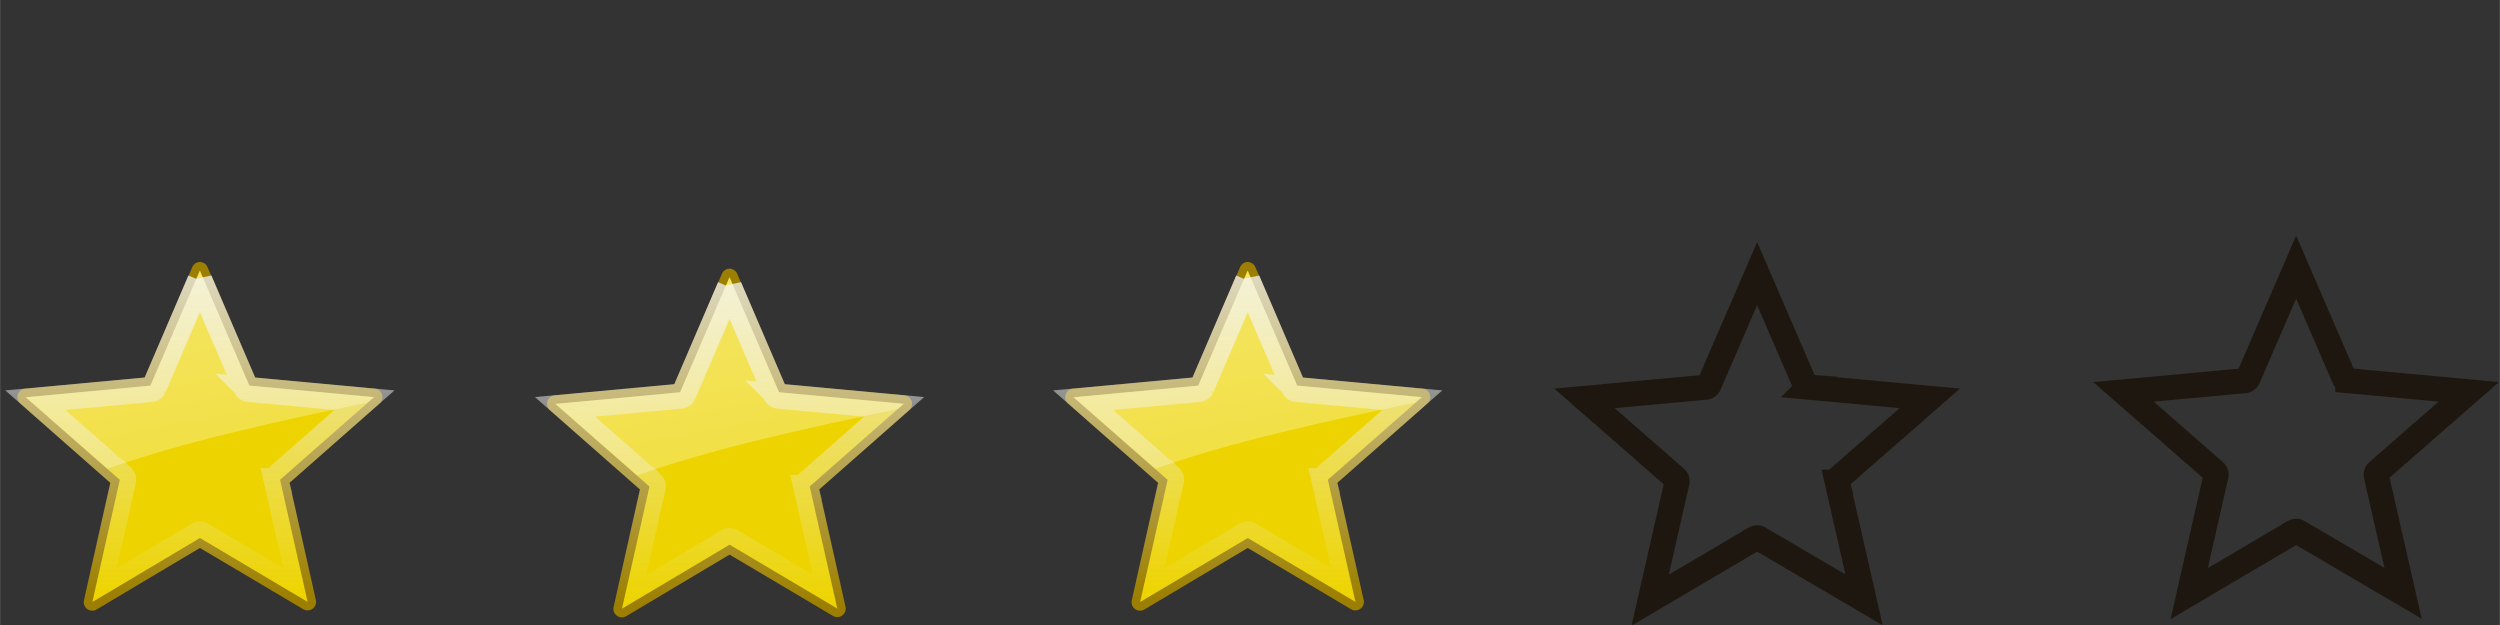 <?xml version="1.0" encoding="UTF-8" standalone="no"?>
<!-- Created with Inkscape (http://www.inkscape.org/) -->

<svg
   xmlns:dc="http://purl.org/dc/elements/1.1/"
   xmlns:cc="http://creativecommons.org/ns#"
   xmlns:rdf="http://www.w3.org/1999/02/22-rdf-syntax-ns#"
   xmlns:svg="http://www.w3.org/2000/svg"
   xmlns="http://www.w3.org/2000/svg"
   xmlns:xlink="http://www.w3.org/1999/xlink"
   xmlns:sodipodi="http://sodipodi.sourceforge.net/DTD/sodipodi-0.dtd"
   xmlns:inkscape="http://www.inkscape.org/namespaces/inkscape"
   width="100"
   height="25"
   viewBox="0 0 26.458 6.615"
   version="1.1"
   id="svg1473"
   sodipodi:docname="3star.svg"
   inkscape:version="0.92.3 (2405546, 2018-03-11)">
  <rect x="0" y="0" width="26.458" height="6.615" fill="#333333" stroke="none"/>
  <defs
     id="defs1467">
    <linearGradient
       id="e"
       x2="0"
       y1="5.781"
       y2="42.44"
       gradientUnits="userSpaceOnUse"
       gradientTransform="translate(0.586,-0.645)">
      <stop
         stop-color="#eeeeec"
         stop-opacity=".8"
         offset="0"
         id="stop7" />
      <stop
         stop-color="#eeeeec"
         stop-opacity="0"
         offset="1"
         id="stop9" />
    </linearGradient>
    <linearGradient
       id="f"
       x1="14.197"
       x2="33.595"
       y1="-30.75"
       y2="72.08"
       gradientUnits="userSpaceOnUse"
       gradientTransform="translate(0.586,-0.645)">
      <stop
         stop-color="#fff"
         offset="0"
         id="stop12" />
      <stop
         stop-color="#fff"
         stop-opacity="0"
         offset="1"
         id="stop14" />
    </linearGradient>
    <linearGradient
       id="linearGradient2039"
       x2="0"
       y1="5.781"
       y2="42.44"
       gradientUnits="userSpaceOnUse"
       gradientTransform="translate(0.586,-0.645)">
      <stop
         stop-color="#eeeeec"
         stop-opacity=".8"
         offset="0"
         id="stop2035" />
      <stop
         stop-color="#eeeeec"
         stop-opacity="0"
         offset="1"
         id="stop2037" />
    </linearGradient>
    <linearGradient
       id="linearGradient2053"
       x2="0"
       y1="5.781"
       y2="42.44"
       gradientUnits="userSpaceOnUse"
       gradientTransform="translate(0.586,-0.645)">
      <stop
         stop-color="#eeeeec"
         stop-opacity=".8"
         offset="0"
         id="stop2049" />
      <stop
         stop-color="#eeeeec"
         stop-opacity="0"
         offset="1"
         id="stop2051" />
    </linearGradient>
    <linearGradient
       id="linearGradient2067"
       x2="0"
       y1="5.781"
       y2="42.44"
       gradientUnits="userSpaceOnUse"
       gradientTransform="translate(0.586,-0.645)">
      <stop
         stop-color="#eeeeec"
         stop-opacity=".8"
         offset="0"
         id="stop2063" />
      <stop
         stop-color="#eeeeec"
         stop-opacity="0"
         offset="1"
         id="stop2065" />
    </linearGradient>
    <linearGradient
       id="linearGradient2081"
       x2="0"
       y1="5.781"
       y2="42.44"
       gradientUnits="userSpaceOnUse"
       gradientTransform="translate(0.586,-0.645)">
      <stop
         stop-color="#eeeeec"
         stop-opacity=".8"
         offset="0"
         id="stop2077" />
      <stop
         stop-color="#eeeeec"
         stop-opacity="0"
         offset="1"
         id="stop2079" />
    </linearGradient>
    <linearGradient
       id="e-2"
       x2="0"
       y1="5.781"
       y2="42.44"
       gradientUnits="userSpaceOnUse"
       gradientTransform="translate(0.586,-0.645)">
      <stop
         stop-color="#eeeeec"
         stop-opacity=".8"
         offset="0"
         id="stop7-7" />
      <stop
         stop-color="#eeeeec"
         stop-opacity="0"
         offset="1"
         id="stop9-0" />
    </linearGradient>
    <linearGradient
       id="linearGradient2299"
       x2="0"
       y1="5.781"
       y2="42.44"
       gradientUnits="userSpaceOnUse"
       gradientTransform="translate(0.586,-0.645)">
      <stop
         stop-color="#eeeeec"
         stop-opacity=".8"
         offset="0"
         id="stop2295" />
      <stop
         stop-color="#eeeeec"
         stop-opacity="0"
         offset="1"
         id="stop2297" />
    </linearGradient>
    <linearGradient
       id="linearGradient2313"
       x2="0"
       y1="5.781"
       y2="42.44"
       gradientUnits="userSpaceOnUse"
       gradientTransform="translate(0.586,-0.645)">
      <stop
         stop-color="#eeeeec"
         stop-opacity=".8"
         offset="0"
         id="stop2309" />
      <stop
         stop-color="#eeeeec"
         stop-opacity="0"
         offset="1"
         id="stop2311" />
    </linearGradient>
    <linearGradient
       id="linearGradient2327"
       x2="0"
       y1="5.781"
       y2="42.44"
       gradientUnits="userSpaceOnUse"
       gradientTransform="translate(0.586,-0.645)">
      <stop
         stop-color="#eeeeec"
         stop-opacity=".8"
         offset="0"
         id="stop2323" />
      <stop
         stop-color="#eeeeec"
         stop-opacity="0"
         offset="1"
         id="stop2325" />
    </linearGradient>
    <linearGradient
       inkscape:collect="always"
       xlink:href="#e-6"
       id="linearGradient1321"
       gradientUnits="userSpaceOnUse"
       gradientTransform="translate(0.586,-0.645)"
       y1="5.781"
       x2="0"
       y2="42.44" />
    <linearGradient
       id="e-6"
       x2="0"
       y1="5.781"
       y2="42.44"
       gradientUnits="userSpaceOnUse"
       gradientTransform="translate(0.586,-0.645)">
      <stop
         stop-color="#eeeeec"
         stop-opacity=".8"
         offset="0"
         id="stop7-0" />
      <stop
         stop-color="#eeeeec"
         stop-opacity="0"
         offset="1"
         id="stop9-6" />
    </linearGradient>
    <linearGradient
       inkscape:collect="always"
       xlink:href="#f"
       id="linearGradient1323"
       gradientUnits="userSpaceOnUse"
       gradientTransform="translate(0.586,-0.645)"
       x1="14.197"
       y1="-30.75"
       x2="33.595"
       y2="72.08" />
    <linearGradient
       inkscape:collect="always"
       xlink:href="#e-6"
       id="linearGradient1325"
       gradientUnits="userSpaceOnUse"
       gradientTransform="translate(0.586,-0.645)"
       y1="5.781"
       x2="0"
       y2="42.44" />
    <linearGradient
       id="linearGradient2513"
       x2="0"
       y1="5.781"
       y2="42.44"
       gradientUnits="userSpaceOnUse"
       gradientTransform="translate(0.586,-0.645)">
      <stop
         stop-color="#eeeeec"
         stop-opacity=".8"
         offset="0"
         id="stop2509" />
      <stop
         stop-color="#eeeeec"
         stop-opacity="0"
         offset="1"
         id="stop2511" />
    </linearGradient>
    <linearGradient
       inkscape:collect="always"
       xlink:href="#e-6"
       id="linearGradient1329"
       gradientUnits="userSpaceOnUse"
       gradientTransform="translate(0.586,-0.645)"
       y1="5.781"
       x2="0"
       y2="42.44" />
    <linearGradient
       id="linearGradient2527"
       x2="0"
       y1="5.781"
       y2="42.44"
       gradientUnits="userSpaceOnUse"
       gradientTransform="translate(0.586,-0.645)">
      <stop
         stop-color="#eeeeec"
         stop-opacity=".8"
         offset="0"
         id="stop2523" />
      <stop
         stop-color="#eeeeec"
         stop-opacity="0"
         offset="1"
         id="stop2525" />
    </linearGradient>
    <linearGradient
       inkscape:collect="always"
       xlink:href="#f"
       id="linearGradient2640"
       gradientUnits="userSpaceOnUse"
       gradientTransform="translate(0.586,-0.645)"
       x1="14.197"
       y1="-30.75"
       x2="33.595"
       y2="72.08" />
    <linearGradient
       inkscape:collect="always"
       xlink:href="#f"
       id="linearGradient2642"
       gradientUnits="userSpaceOnUse"
       gradientTransform="translate(0.586,-0.645)"
       x1="14.197"
       y1="-30.75"
       x2="33.595"
       y2="72.08" />
  </defs>
  <sodipodi:namedview
     id="base"
     pagecolor="#ffffff"
     bordercolor="#666666"
     borderopacity="1.0"
     inkscape:pageopacity="0.0"
     inkscape:pageshadow="2"
     inkscape:zoom="1.6454983"
     inkscape:cx="-103.26032"
     inkscape:cy="89.768574"
     inkscape:document-units="mm"
     inkscape:current-layer="layer1"
     showgrid="false"
     units="px"
     inkscape:window-width="1920"
     inkscape:window-height="960"
     inkscape:window-x="0"
     inkscape:window-y="27"
     inkscape:window-maximized="1" />
  <g
     inkscape:label="Layer 1"
     inkscape:groupmode="layer"
     id="layer1"
     transform="translate(0,-290.385)">
    <g
       id="g1319"
       transform="matrix(0.265,0,0,0.265,-0.051,291.735)">
      <path
         d="M 70.368,5.834 68.445,10.28 a 0.168,0.166 0 0 1 -0.138,0.091 l -4.836,0.446 3.65,3.189 a 0.168,0.166 0 0 1 0.046,0.16 l -1.071,4.709 4.191,-2.469 a 0.168,0.166 0 0 1 0.161,0 l 4.191,2.457 -1.071,-4.698 a 0.168,0.166 0 0 1 0.046,-0.16 l 3.65,-3.189 -4.836,-0.446 a 0.168,0.166 0 0 1 -0.138,-0.091 L 70.368,5.834 Z"
         id="path1279"
         style="fill:none;stroke:#191107;stroke-width:1;stroke-opacity:0.8"
         inkscape:connector-curvature="0" />
      <path
         inkscape:connector-curvature="0"
         style="fill:none;stroke:#191107;stroke-width:1;stroke-opacity:0.8"
         id="path1281"
         d="M 91.896,5.573 89.973,10.019 a 0.168,0.166 0 0 1 -0.138,0.091 l -4.836,0.446 3.65,3.189 a 0.168,0.166 0 0 1 0.046,0.16 l -1.071,4.709 4.191,-2.469 a 0.168,0.166 0 0 1 0.161,0 l 4.191,2.457 -1.071,-4.698 a 0.168,0.166 0 0 1 0.046,-0.16 l 3.65,-3.189 -4.836,-0.446 a 0.168,0.166 0 0 1 -0.138,-0.091 L 91.896,5.573 Z" />
      <g
         id="g1293"
         transform="matrix(0.351,0,0,0.351,5.446,2.173)"
         style="stroke-width:2.851">
        <g
           id="g1291"
           transform="translate(102.411,5.572)"
           style="stroke-width:2.851">
          <path
             style="fill:#9c7f00;stroke-width:2.851"
             inkscape:connector-curvature="0"
             id="path1283"
             d="m 24.461,3.542 a 0.967,0.967 0 0 0 -0.75,0.594 l -5.406,12.562 -13.625,1.25 a 0.967,0.967 0 0 0 -0.531,1.688 l 10.25,9.031 -3,13.344 a 0.967,0.967 0 0 0 1.438,1.062 l 11.75,-7 11.75,6.969 a 0.967,0.967 0 0 0 1.438,-1.062 l -3,-13.312 10.25,-9.031 a 0.967,0.967 0 0 0 -0.531,-1.688 l -13.625,-1.25 -5.406,-12.562 a 0.967,0.967 0 0 0 -1,-0.594 z" />
          <path
             style="fill:#edd400;stroke-width:2.851"
             inkscape:connector-curvature="0"
             id="path1285"
             d="m 12.346,42.223 3.126,-13.899 -10.707,-9.398 14.185,-1.322 5.629,-13.087 5.641,13.082 14.186,1.31 -10.699,9.407 3.138,13.896 -12.253,-7.268 -12.246,7.279 z" />
          <path
             inkscape:connector-curvature="0"
             style="fill:none;stroke:url(#linearGradient1321);stroke-width:2.851"
             id="path1287"
             d="m 24.586,5.636 -5.219,12.156 a 0.455,0.455 0 0 1 -0.375,0.25 l -13.125,1.219 9.906,8.719 a 0.455,0.455 0 0 1 0.125,0.438 l -2.906,12.875 11.375,-6.75 a 0.455,0.455 0 0 1 0.438,0 l 11.375,6.719 -2.906,-12.844 a 0.455,0.455 0 0 1 0.125,-0.438 l 9.906,-8.719 -13.125,-1.219 a 0.455,0.455 0 0 1 -0.375,-0.25 l -5.219,-12.156 z" />
          <path
             inkscape:connector-curvature="0"
             style="opacity:0.6;fill:url(#linearGradient2640);stroke-width:2.851"
             id="path1289"
             d="m 24.586,4.511 -5.625,13.094 -14.188,1.312 9.281,8.156 c 8.444,-3.038 19.488,-5.427 29.656,-7.562 l 0.688,-0.594 -14.188,-1.312 -5.625,-13.094 z" />
        </g>
      </g>
      <g
         style="stroke-width:2.851"
         transform="matrix(0.351,0,0,0.351,-15.249,2.439)"
         id="g1305">
        <g
           style="stroke-width:2.851"
           transform="translate(102.411,5.572)"
           id="g1303">
          <path
             d="m 24.461,3.542 a 0.967,0.967 0 0 0 -0.75,0.594 l -5.406,12.562 -13.625,1.25 a 0.967,0.967 0 0 0 -0.531,1.688 l 10.25,9.031 -3,13.344 a 0.967,0.967 0 0 0 1.438,1.062 l 11.75,-7 11.75,6.969 a 0.967,0.967 0 0 0 1.438,-1.062 l -3,-13.312 10.25,-9.031 a 0.967,0.967 0 0 0 -0.531,-1.688 l -13.625,-1.25 -5.406,-12.562 a 0.967,0.967 0 0 0 -1,-0.594 z"
             id="path1295"
             inkscape:connector-curvature="0"
             style="fill:#9c7f00;stroke-width:2.851" />
          <path
             d="m 12.346,42.223 3.126,-13.899 -10.707,-9.398 14.185,-1.322 5.629,-13.087 5.641,13.082 14.186,1.31 -10.699,9.407 3.138,13.896 -12.253,-7.268 -12.246,7.279 z"
             id="path1297"
             inkscape:connector-curvature="0"
             style="fill:#edd400;stroke-width:2.851" />
          <path
             d="m 24.586,5.636 -5.219,12.156 a 0.455,0.455 0 0 1 -0.375,0.25 l -13.125,1.219 9.906,8.719 a 0.455,0.455 0 0 1 0.125,0.438 l -2.906,12.875 11.375,-6.75 a 0.455,0.455 0 0 1 0.438,0 l 11.375,6.719 -2.906,-12.844 a 0.455,0.455 0 0 1 0.125,-0.438 l 9.906,-8.719 -13.125,-1.219 a 0.455,0.455 0 0 1 -0.375,-0.25 l -5.219,-12.156 z"
             id="path1299"
             style="fill:none;stroke:url(#linearGradient1325);stroke-width:2.851"
             inkscape:connector-curvature="0" />
          <path
             d="m 24.586,4.511 -5.625,13.094 -14.188,1.312 9.281,8.156 c 8.444,-3.038 19.488,-5.427 29.656,-7.562 l 0.688,-0.594 -14.188,-1.312 -5.625,-13.094 z"
             id="path1301"
             style="opacity:0.6;fill:url(#linearGradient2642);stroke-width:2.851"
             inkscape:connector-curvature="0" />
        </g>
      </g>
      <g
         id="g1317"
         transform="matrix(0.351,0,0,0.351,-36.403,2.173)"
         style="stroke-width:2.851">
        <g
           id="g1315"
           transform="translate(102.411,5.572)"
           style="stroke-width:2.851">
          <path
             style="fill:#9c7f00;stroke-width:2.851"
             inkscape:connector-curvature="0"
             id="path1307"
             d="m 24.461,3.542 a 0.967,0.967 0 0 0 -0.75,0.594 l -5.406,12.562 -13.625,1.25 a 0.967,0.967 0 0 0 -0.531,1.688 l 10.25,9.031 -3,13.344 a 0.967,0.967 0 0 0 1.438,1.062 l 11.75,-7 11.75,6.969 a 0.967,0.967 0 0 0 1.438,-1.062 l -3,-13.312 10.25,-9.031 a 0.967,0.967 0 0 0 -0.531,-1.688 l -13.625,-1.25 -5.406,-12.562 a 0.967,0.967 0 0 0 -1,-0.594 z" />
          <path
             style="fill:#edd400;stroke-width:2.851"
             inkscape:connector-curvature="0"
             id="path1309"
             d="m 12.346,42.223 3.126,-13.899 -10.707,-9.398 14.185,-1.322 5.629,-13.087 5.641,13.082 14.186,1.31 -10.699,9.407 3.138,13.896 -12.253,-7.268 -12.246,7.279 z" />
          <path
             inkscape:connector-curvature="0"
             style="fill:none;stroke:url(#linearGradient1329);stroke-width:2.851"
             id="path1311"
             d="m 24.586,5.636 -5.219,12.156 a 0.455,0.455 0 0 1 -0.375,0.25 l -13.125,1.219 9.906,8.719 a 0.455,0.455 0 0 1 0.125,0.438 l -2.906,12.875 11.375,-6.75 a 0.455,0.455 0 0 1 0.438,0 l 11.375,6.719 -2.906,-12.844 a 0.455,0.455 0 0 1 0.125,-0.438 l 9.906,-8.719 -13.125,-1.219 a 0.455,0.455 0 0 1 -0.375,-0.25 l -5.219,-12.156 z" />
          <path
             inkscape:connector-curvature="0"
             style="opacity:0.6;fill:url(#linearGradient1323);stroke-width:2.851"
             id="path1313"
             d="m 24.586,4.511 -5.625,13.094 -14.188,1.312 9.281,8.156 c 8.444,-3.038 19.488,-5.427 29.656,-7.562 l 0.688,-0.594 -14.188,-1.312 -5.625,-13.094 z" />
        </g>
      </g>
    </g>
  </g>
</svg>
